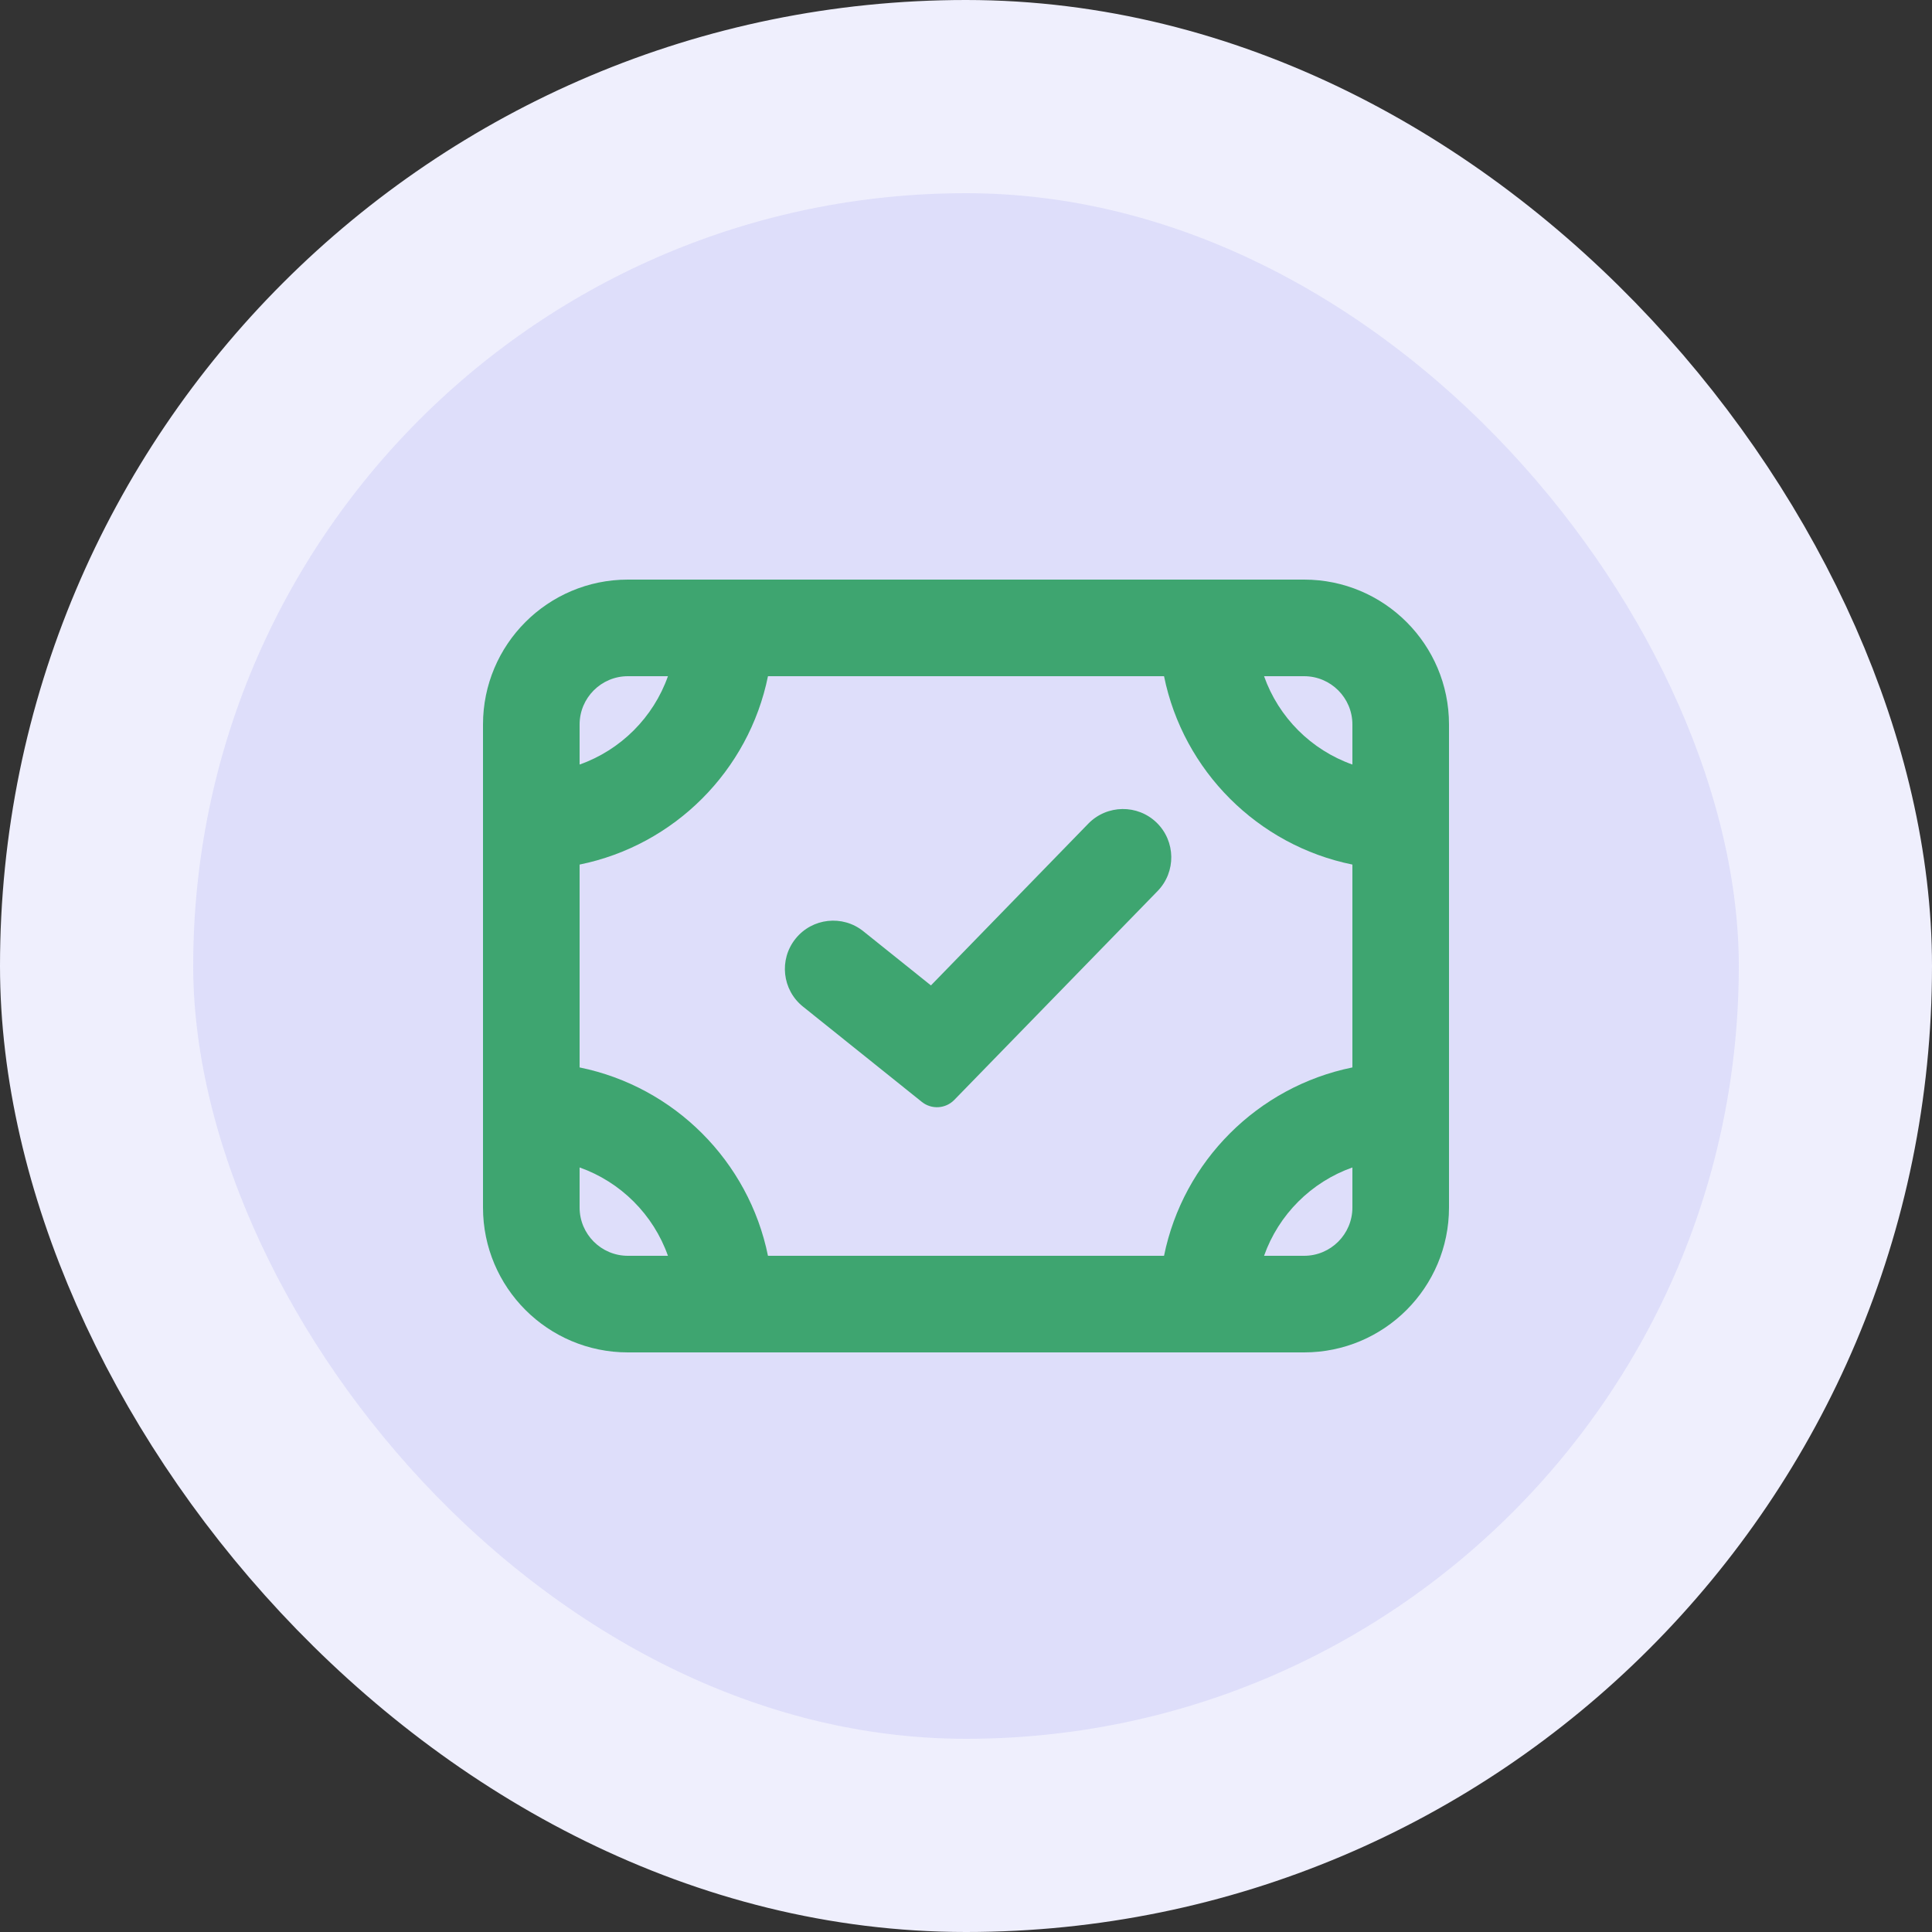 <svg width="40" height="40" viewBox="0 0 40 40" fill="none" xmlns="http://www.w3.org/2000/svg">
<rect x="0" y="0" width="40" height="40" fill="#333333" stroke="none"/>
<rect x="2" y="2" width="36" height="36" rx="18" fill="#DEDEFA"/>
<path d="M23.967 18.448C24.352 18.052 24.343 17.419 23.948 17.033C23.552 16.648 22.919 16.657 22.533 17.052L19.274 20.402L17.875 19.281C17.445 18.935 16.815 19.005 16.47 19.436C16.124 19.867 16.194 20.496 16.625 20.841L19.086 22.814C19.287 22.975 19.577 22.957 19.757 22.773L23.967 18.448Z" fill="#3EA570"/>
<path fill-rule="evenodd" clip-rule="evenodd" d="M10 15C10 13.343 11.343 12 13 12H27C28.657 12 30 13.343 30 15V25C30 26.657 28.657 28 27 28H13C11.343 28 10 26.657 10 25V15ZM26.171 14H27C27.552 14 28 14.448 28 15V15.829C27.148 15.528 26.472 14.852 26.171 14ZM24.1 14H15.9C15.502 15.959 13.959 17.502 12 17.9V22.1C13.959 22.498 15.502 24.041 15.9 26H24.1C24.498 24.041 26.041 22.498 28 22.1V17.9C26.041 17.502 24.498 15.959 24.1 14ZM28 24.171C27.148 24.472 26.472 25.148 26.171 26H27C27.552 26 28 25.552 28 25V24.171ZM13.829 26C13.528 25.148 12.852 24.472 12 24.171V25C12 25.552 12.448 26 13 26H13.829ZM12 15.829C12.852 15.528 13.528 14.852 13.829 14H13C12.448 14 12 14.448 12 15V15.829Z" fill="#3EA570"/>
<rect x="2" y="2" width="36" height="36" rx="18" stroke="#EFEFFD" stroke-width="4"/>
</svg>
